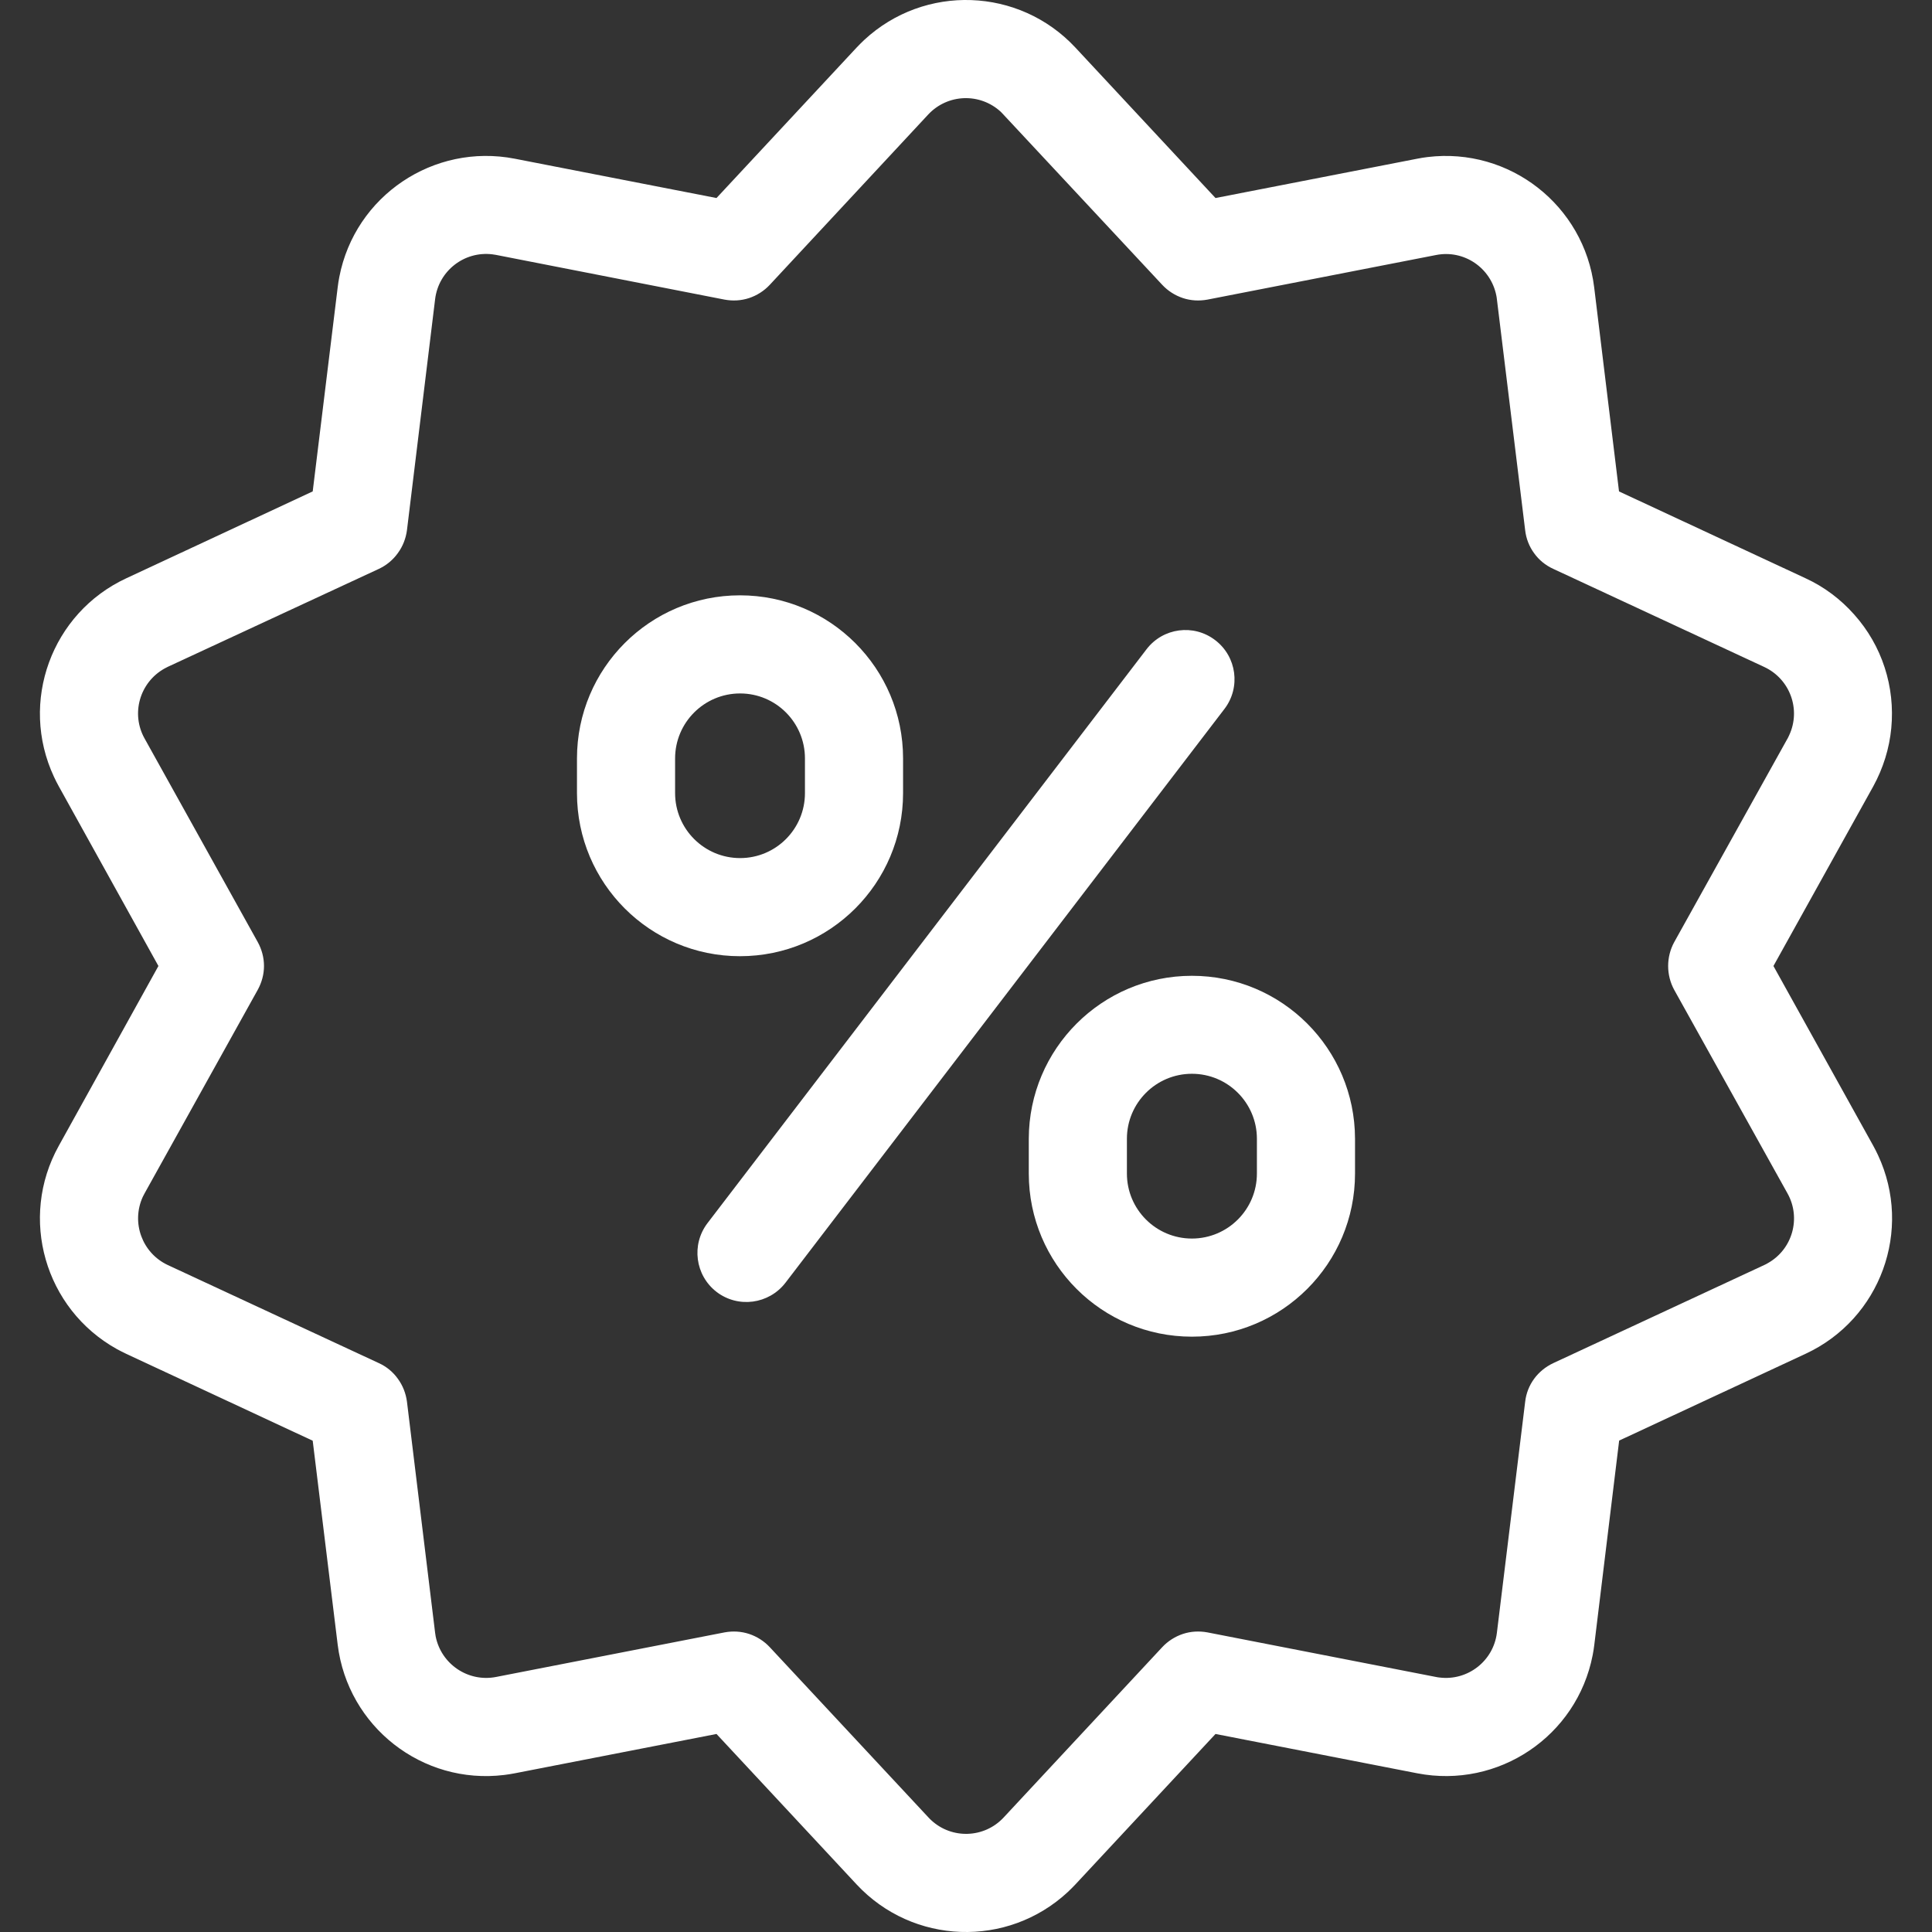 <svg width="14" height="14" viewBox="0 0 14 14" fill="none" xmlns="http://www.w3.org/2000/svg">
<rect x="0" y="0" width="14" height="14" fill="#333333" stroke="none"/>
<path d="M13.609 8.371C13.598 8.348 13.587 8.325 13.574 8.302L12.851 7L13.575 5.697C13.646 5.567 13.691 5.424 13.705 5.276C13.719 5.128 13.703 4.978 13.657 4.837C13.611 4.695 13.536 4.565 13.437 4.454C13.338 4.342 13.218 4.252 13.083 4.19L11.732 3.561L11.552 2.082C11.479 1.488 10.939 1.066 10.345 1.138C10.32 1.141 10.295 1.145 10.27 1.15L8.808 1.435L7.793 0.345C7.385 -0.093 6.7 -0.117 6.262 0.29C6.243 0.308 6.225 0.326 6.207 0.345L5.192 1.435L3.73 1.15C3.142 1.036 2.573 1.419 2.459 2.006C2.454 2.031 2.45 2.057 2.447 2.082L2.266 3.561L0.916 4.19C0.373 4.442 0.138 5.087 0.391 5.629C0.402 5.652 0.413 5.675 0.426 5.698L1.148 7L0.426 8.303C0.135 8.826 0.324 9.485 0.847 9.776C0.87 9.788 0.892 9.8 0.916 9.811L2.266 10.44L2.447 11.918C2.52 12.512 3.06 12.935 3.654 12.862C3.679 12.859 3.704 12.855 3.73 12.85L5.192 12.565L6.207 13.655C6.615 14.093 7.3 14.117 7.738 13.71C7.757 13.692 7.775 13.674 7.793 13.655L8.808 12.565L10.27 12.85C10.858 12.964 11.427 12.581 11.541 11.994C11.546 11.969 11.55 11.943 11.553 11.918L11.733 10.439L13.084 9.81C13.627 9.558 13.862 8.913 13.609 8.371ZM12.809 9.154C12.801 9.159 12.793 9.163 12.784 9.167L11.255 9.878C11.2 9.904 11.152 9.943 11.117 9.991C11.081 10.04 11.059 10.097 11.052 10.157L10.847 11.832C10.822 12.036 10.636 12.181 10.432 12.156C10.423 12.155 10.415 12.154 10.406 12.152L8.75 11.829C8.691 11.818 8.629 11.821 8.572 11.84C8.515 11.859 8.463 11.892 8.422 11.936L7.273 13.17C7.133 13.321 6.897 13.329 6.747 13.189C6.741 13.183 6.734 13.177 6.728 13.17L5.578 11.936C5.537 11.892 5.485 11.859 5.428 11.84C5.37 11.821 5.309 11.818 5.25 11.829L3.594 12.152C3.392 12.191 3.197 12.059 3.157 11.858C3.156 11.849 3.154 11.84 3.153 11.832L2.949 10.157C2.941 10.097 2.919 10.04 2.883 9.991C2.848 9.942 2.801 9.903 2.746 9.878L1.216 9.167C1.03 9.08 0.949 8.859 1.035 8.672C1.039 8.664 1.043 8.656 1.048 8.647L1.868 7.172C1.897 7.119 1.913 7.06 1.913 7C1.913 6.939 1.897 6.88 1.868 6.827L1.048 5.352C0.947 5.172 1.012 4.946 1.191 4.845C1.199 4.841 1.208 4.836 1.216 4.832L2.746 4.122C2.801 4.096 2.848 4.057 2.883 4.008C2.919 3.959 2.941 3.902 2.949 3.842L3.153 2.168C3.178 1.963 3.364 1.818 3.568 1.843C3.577 1.844 3.585 1.846 3.594 1.847L5.25 2.171C5.309 2.182 5.37 2.179 5.428 2.16C5.485 2.141 5.537 2.108 5.578 2.064L6.726 0.83C6.867 0.679 7.102 0.671 7.253 0.811C7.259 0.817 7.265 0.823 7.271 0.83L8.422 2.064C8.463 2.108 8.515 2.141 8.572 2.16C8.629 2.179 8.691 2.182 8.75 2.171L10.406 1.848C10.608 1.808 10.803 1.94 10.843 2.142C10.845 2.151 10.846 2.159 10.847 2.168L11.052 3.843C11.059 3.903 11.081 3.96 11.117 4.009C11.152 4.058 11.2 4.097 11.255 4.122L12.784 4.833C12.971 4.92 13.052 5.141 12.965 5.328C12.961 5.336 12.957 5.344 12.953 5.353V5.352L12.132 6.827C12.103 6.88 12.088 6.94 12.088 7C12.088 7.06 12.103 7.12 12.132 7.173L12.953 8.648C13.053 8.827 12.989 9.054 12.809 9.154Z" fill="white"/>
<path d="M8.806 4.639C8.65 4.519 8.427 4.549 8.308 4.705L5.127 8.863C5.008 9.019 5.037 9.242 5.193 9.362C5.349 9.481 5.572 9.451 5.692 9.295L8.873 5.137C8.992 4.981 8.962 4.758 8.806 4.639ZM8.637 7.071C7.985 7.071 7.456 7.6 7.455 8.252V8.504C7.455 9.157 7.984 9.686 8.637 9.686C9.29 9.686 9.819 9.157 9.819 8.504V8.252C9.818 7.6 9.29 7.071 8.637 7.071ZM9.108 8.504C9.108 8.764 8.897 8.975 8.637 8.975C8.377 8.975 8.166 8.764 8.166 8.504V8.252C8.166 7.992 8.377 7.781 8.637 7.781C8.897 7.781 9.108 7.992 9.108 8.252V8.504ZM5.362 4.314C4.71 4.314 4.181 4.843 4.181 5.496V5.747C4.181 6.4 4.71 6.929 5.362 6.929C6.015 6.929 6.544 6.4 6.544 5.747V5.496C6.544 4.843 6.015 4.314 5.362 4.314ZM5.833 5.747C5.833 6.007 5.623 6.218 5.363 6.218C5.103 6.218 4.892 6.007 4.892 5.747V5.496C4.892 5.236 5.103 5.025 5.363 5.025C5.623 5.025 5.833 5.236 5.833 5.496V5.747Z" fill="white"/>
</svg>

